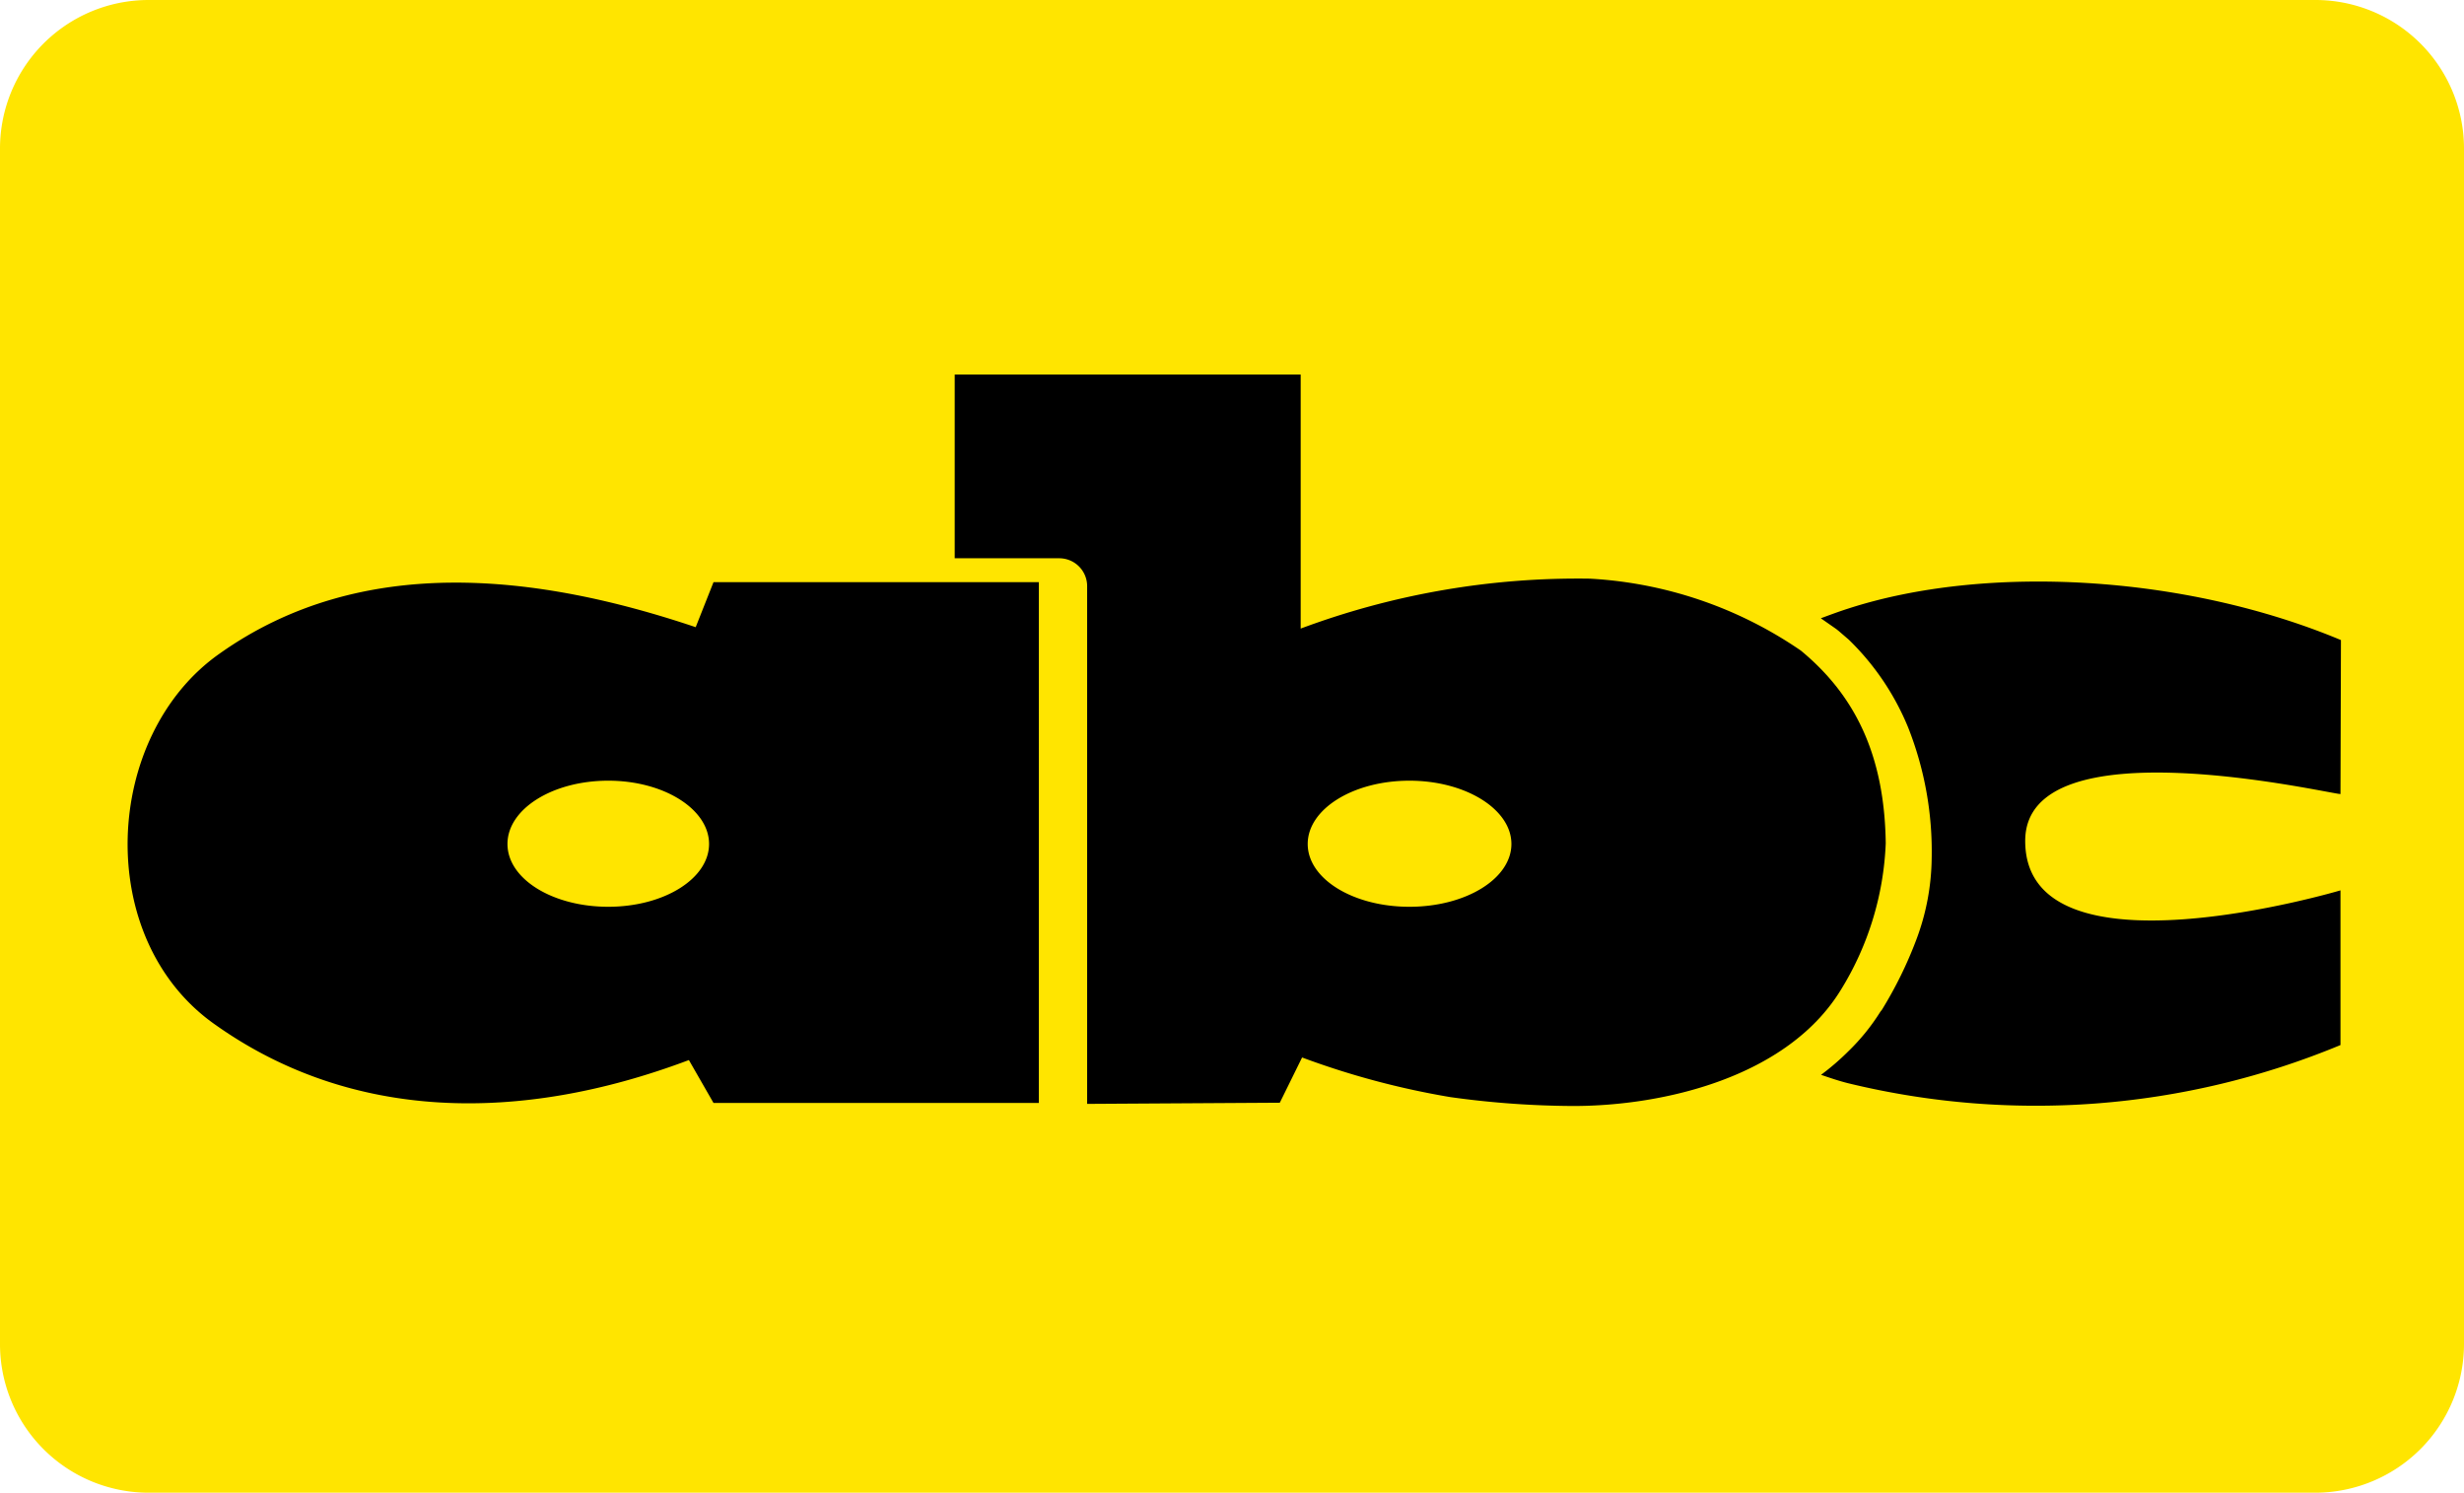 <svg xmlns="http://www.w3.org/2000/svg" viewBox="0 0 105.12 63.69"><path d="M105 57.59a5.83 5.83 0 0 1-5.84 5.84H6.73A5.84 5.84 0 0 1 .9 57.59v-51A5.84 5.84 0 0 1 6.73.74h92.45A5.84 5.84 0 0 1 105 6.56z" transform="translate(-.4 -.24)" fill="#ffe500" style="--darkreader-inline-fill:#998900"/><path d="M99.18 63.93H6.73A6.34 6.34 0 0 1 .4 57.59v-51A6.34 6.34 0 0 1 6.73.24h92.45a6.34 6.34 0 0 1 6.34 6.32v51a6.35 6.35 0 0 1-6.34 6.37zM6.73 1.24A5.33 5.33 0 0 0 1.4 6.56v51a5.34 5.34 0 0 0 5.33 5.34h92.45a5.35 5.35 0 0 0 5.34-5.34v-51a5.34 5.34 0 0 0-5.34-5.32z" transform="translate(-.4 -.24)" fill="#ffe500" style="--darkreader-inline-fill:#998900"/><path d="M60.13 38.69c2.41 0 4.35-1.19 4.35-2.68s-1.94-2.7-4.35-2.7-4.34 1.22-4.34 2.7 1.94 2.68 4.34 2.68zM25.95 33.31c-2.38 0-4.3 1.22-4.3 2.7s1.92 2.68 4.3 2.68 4.3-1.19 4.3-2.68-1.92-2.7-4.3-2.7z" fill="none"/><path d="M99.87 27.31c-6.72-2.81-15.18-3.23-21-1.35-.41.13-.81.28-1.19.42l.66.46.1.08.43.37a11.05 11.05 0 0 1 2.54 3.76 14.4 14.4 0 0 1 1 5.57 10.13 10.13 0 0 1-.65 3.46 17.31 17.31 0 0 1-1.47 3l-.07.09a9 9 0 0 1-1.37 1.69 10.55 10.55 0 0 1-1.16 1c.38.13.76.26 1.16.36a33.89 33.89 0 0 0 21-1.63v-6.6s-13.45 4-13.45-2.11c0-5.06 13-2 13.45-2zM29.68 26.76c-6.72-2.26-14.23-3.18-20.3 1.12-5 3.5-5.43 12.21-.17 15.86 5.77 4.08 12.93 4.22 20.18 1.49l1.05 1.83h13.88V24.84H30.44zm-3.73 11.93c-2.38 0-4.3-1.19-4.3-2.68s1.92-2.7 4.3-2.7 4.3 1.22 4.3 2.7-1.92 2.68-4.3 2.68z"/><path d="M76.83 27.76a17.58 17.58 0 0 0-9-3.07 33.82 33.82 0 0 0-12.34 2.13V15.98H40.73v7.84h4.46a1.19 1.19 0 0 1 1.19 1.19V47.1l8.22-.05.95-1.93a34.55 34.55 0 0 0 6.32 1.69 38.92 38.92 0 0 0 5.25.38c3.84 0 9.11-1.22 11.4-4.93a12.86 12.86 0 0 0 1.93-6.28c-.05-3.79-1.33-6.33-3.62-8.22zm-16.7 10.93c-2.4 0-4.34-1.19-4.34-2.68s1.94-2.7 4.34-2.7 4.35 1.22 4.35 2.7-1.94 2.68-4.35 2.68z"/></svg>